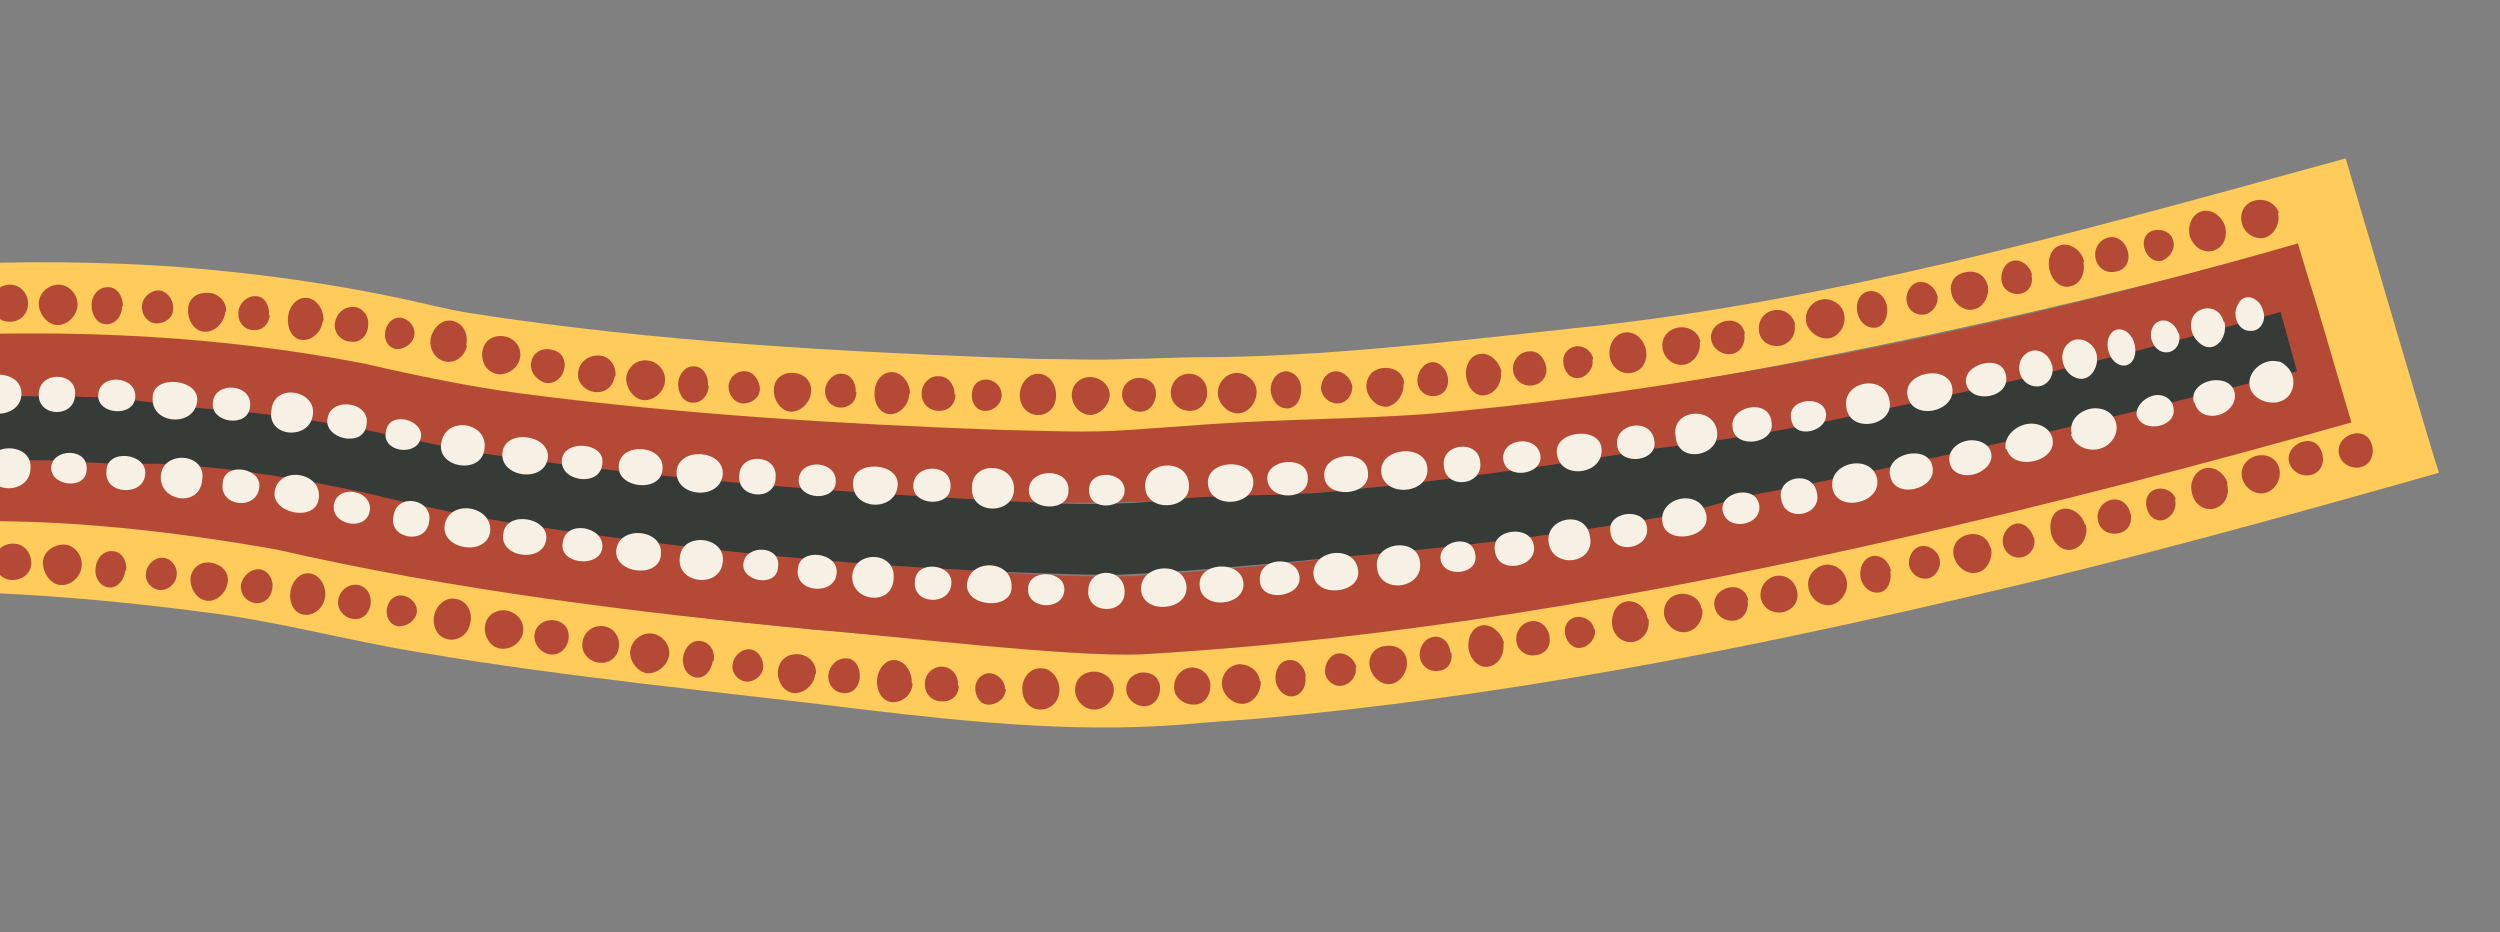 <?xml version="1.0" encoding="UTF-8" standalone="no"?>
<!DOCTYPE svg PUBLIC "-//W3C//DTD SVG 1.1//EN" "http://www.w3.org/Graphics/SVG/1.1/DTD/svg11.dtd">
<svg width="100%" height="100%" viewBox="0 0 303 113" version="1.1" xmlns="http://www.w3.org/2000/svg" xmlns:xlink="http://www.w3.org/1999/xlink" xml:space="preserve" xmlns:serif="http://www.serif.com/" style="fill-rule:evenodd;clip-rule:evenodd;stroke-linejoin:round;stroke-miterlimit:2;">
    <rect x="0" y="0" width="303" height="113" fill="#808080" stroke="none"/>
    <g transform="matrix(1,0,0,1,-151,0)">
        <g id="Layer_1">
            <g>
                <path d="M3.3,63.7C6.7,61.4 10.6,59.1 14.5,57.3L14.8,57.3L40.3,50.3C66,43.4 92,37.6 118.4,34.3C136.1,32.1 154.1,31.1 171.9,32.3C182.5,33.1 193.2,34.6 203.7,37.1C205.1,37.4 206.9,37.8 208.3,38C230.8,41.5 253.8,42.7 276.5,43.5C280.3,43.5 284.1,43.7 287.8,43.5C290.5,43.5 293.5,43.3 296.1,43.3C311,43.3 326.8,41.4 341.6,39.8C372.1,36.7 401.7,28.4 431.3,20.3L435.3,19.2L436.5,23.3C437.3,25.9 446,55.7 446.6,57.3C427.9,62.6 409.1,67.8 390.1,72.2C361.6,78.9 332.7,84.5 303.5,87.1L296.7,87.6C283,89 269.2,87.6 255.7,86C238,83.8 219.7,82.1 202.1,79.1C193.3,77.7 184.8,75.3 175.8,74.2C158.4,71.9 140.7,70.9 123.1,72.2C96.5,74.3 70.4,80.1 44.7,87C37.4,89 26.1,91.9 18.9,94.4L18.4,94.4C18.4,94.5 17.9,94.5 17.9,94.5L11.6,94.5C8.5,84.4 5.7,73.9 3.3,63.7M10.7,66.9C13.6,74.6 16.1,81.9 18.3,89.6L14.4,86.7L17.9,86.7L16.8,86.9C19.7,86.1 23.3,84.7 26.4,83.9C49.1,77.6 72.2,71.6 95.4,67.8C104.3,66.4 113.3,65.2 122.4,64.5C135.9,63.3 149.8,62.1 163.4,63.7C174.7,64.7 185.9,66.5 197,69.1C207.8,71.2 218.8,72.7 229.8,74.1C243,75.8 256.4,77 269.7,77.9C276.1,78.3 282.8,78.8 289.1,78.5C304.5,77.5 320.2,75.8 335.4,73.3C361.8,69.1 387.9,63.2 413.8,56.6C422.5,54.4 431.1,52.1 439.7,49.8L436.6,55.4L428.2,25.6L433.5,28.6C401.7,37.4 368.9,44.6 336.2,49.4C327.6,50.4 318.3,50.9 309.6,51.5C307.5,51.6 304.9,51.8 302.8,51.9C298.2,51.9 292.5,52.2 288,52.3C284,52.6 280.2,52.5 276.3,52.5C253,51.9 229.7,50.9 206.6,47.5C205.1,47.3 203,46.8 201.5,46.5C157.4,36.6 111.7,44 68.1,53C51.5,56.6 33.5,61.3 17,65.3L17.7,65C15.6,66 13.4,66.5 10.8,67.1" style="fill:rgb(255,203,90);fill-rule:nonzero;"/>
                <path d="M15.9,86.3C13.4,80.1 11.3,73.2 9.8,66.7C44.6,57 79.9,47.9 115.9,43.1C142.2,39.7 169.1,39 195.3,44.1C201.3,45.5 208.1,46.9 214.2,47.7C233.4,50.2 252.8,51.4 272.2,52.1C277.6,52.2 282.7,52.5 288,52.1C291.1,51.9 294.7,51.6 297.8,51.4C306.5,50.8 315.1,50.8 323.7,50.2C336.6,49.1 349.4,47.3 362.2,45.1C383.4,41.5 404.6,36.5 425.3,30.7L429.5,29.5L430.8,33.8C431.8,36.8 435.1,48.3 436,51.2C417.6,56.4 399.2,61.2 380.6,65.4C350.6,72.2 320.2,77.5 289.5,79.3C280.4,79.7 258.9,77 249.5,76.3C227.7,74.2 205.9,71.5 184.5,66.6C172,64.4 159.1,62.9 146.3,63.2C107.4,64.1 69,72.8 31.6,83.1L25.3,84.8L23.7,85.2C21.3,86 18.3,86.3 16,86.1M19.8,79.5L20,79.2C20.4,78.5 20.4,78 20.6,77.8C20.6,77.8 20.7,77.8 20.8,77.7L21.5,77.5L23.1,77.1C73.9,63.4 126.6,51.4 179.5,56.6C183.9,57.1 188.4,58.1 192.8,59.1C203.2,61.6 213.8,63 224.6,64.5C241.8,66.7 259,68.7 276.3,69.6C280.4,69.8 284.9,70 288.8,69.8C336.4,66.7 383,56 429.1,43.6L425.9,49.3L422.2,36.3L427.7,39.4C408.7,44.5 389.4,48.8 370.1,52.3C355,54.9 339.8,56.9 324.5,58.3C315.8,59.3 307.1,60.2 298.4,60.4C280.9,61.5 263.2,60.7 245.8,59.7C233.8,59 221.7,58 209.7,56.4C204.6,55.7 198.6,54.4 193.5,53.3C185.2,51.7 176.7,50.8 168.2,50.4C142.6,49.1 116.8,52.3 91.6,56.8C66.1,61.3 40.9,67.4 15.7,73.7L18.8,68.3C19.6,72.1 19.6,75.6 19.9,79.6" style="fill:rgb(180,73,53);fill-rule:nonzero;"/>
                <path d="M15.5,73.1C49,64.3 83.4,53.8 117.9,50.2C133.2,48.5 148.7,47.6 164.2,48.2C168.5,48.5 173.1,49.5 177.4,49.6C184,50.2 190.7,51.1 197.2,52.5C201,53.3 206.1,54.4 209.8,55C231.1,58.1 252.8,59.7 274.3,60.8C278.5,61 282.7,61.2 286.9,61C288.8,61 291.4,60.7 293.3,60.5C298.7,60 304.1,60.1 309.5,59.8C312.1,59.7 316.6,59.1 319.2,58.9C329.9,57.7 340.7,56.2 351.3,54.4C359.9,53.4 368.4,52 376.9,50.1C393.9,46.6 410.7,42.6 427.4,37.8L429.4,45C408.4,50.3 386.7,55.5 365.5,59.6C361.2,60.3 357,61.9 352.7,62.6C339.9,64.9 326.5,66.4 313.6,67.5C305.1,68.3 294,69.4 285.6,69.7C262,69.3 238.4,67.2 215.1,63.7C209,62.8 201.6,61.3 195.6,59.8C187.3,58 178.8,56.6 170.3,56.2C166,56.3 161.8,56.1 157.5,55.8C127.4,55.4 97.3,61.2 68.1,68.2C56,71.2 42.3,74.3 30.1,77C25.9,78 21.6,78.9 17.3,79.7L15.4,72.8" style="fill:rgb(55,59,56);fill-rule:nonzero;"/>
                <path d="M153.6,47.7C153.6,50.9 148.1,51 148,47.7C148,44.7 153.6,44.6 153.6,47.7" style="fill:rgb(247,240,229);fill-rule:nonzero;"/>
                <path d="M160.1,47.8C160.1,50.7 155.6,50.6 155.7,47.8C155.7,44.9 160.3,45 160.1,47.8" style="fill:rgb(247,240,229);fill-rule:nonzero;"/>
                <path d="M167.4,48.1C167.3,50.6 162.8,50.3 162.9,47.9C163,45.2 167.5,45.5 167.4,48.1" style="fill:rgb(247,240,229);fill-rule:nonzero;"/>
                <path d="M174.9,48.6C174.6,51.8 169.3,51.5 169.5,48.2C169.5,45.3 175.2,45.9 174.9,48.6" style="fill:rgb(247,240,229);fill-rule:nonzero;"/>
                <path d="M181.3,49.3C181.1,51.9 176.5,51.3 176.8,48.8C177,46.1 181.7,46.5 181.3,49.3" style="fill:rgb(247,240,229);fill-rule:nonzero;"/>
                <path d="M188.9,50.4C188.4,53.4 183.3,53 183.9,49.7C184.2,46.3 189.5,47.3 188.9,50.4" style="fill:rgb(247,240,229);fill-rule:nonzero;"/>
                <path d="M195.4,51.6C195,54.3 190.2,53.2 190.7,50.7C191.1,48 196.1,48.7 195.4,51.6" style="fill:rgb(247,240,229);fill-rule:nonzero;"/>
                <path d="M202,53.1C201.5,55.4 197.1,54.8 197.8,52.2C198.2,49.7 202.5,50.9 202,53.1" style="fill:rgb(247,240,229);fill-rule:nonzero;"/>
                <path d="M209.7,54.5C209.3,57.6 203.8,56.7 204.5,53.6C205.1,50.3 210.3,51.2 209.7,54.5" style="fill:rgb(247,240,229);fill-rule:nonzero;"/>
                <path d="M217.4,55.5C217,58.6 211.5,57.9 211.9,54.8C212.3,51.9 217.7,52.7 217.4,55.5" style="fill:rgb(247,240,229);fill-rule:nonzero;"/>
                <path d="M224,56.2C223.8,59.1 218.8,58.4 219.1,55.7C219.4,53.2 224.4,53.6 224,56.2" style="fill:rgb(247,240,229);fill-rule:nonzero;"/>
                <path d="M231.3,56.9C231.1,59.8 225.7,59.2 226,56.4C226.2,53.5 231.6,53.9 231.3,56.9" style="fill:rgb(247,240,229);fill-rule:nonzero;"/>
                <path d="M238.6,57.5C238.3,60.7 232.8,60.3 233,57.1C233.3,54.1 238.8,54.5 238.6,57.5" style="fill:rgb(247,240,229);fill-rule:nonzero;"/>
                <path d="M245,57.9C245,60.8 240.3,60.5 240.6,57.6C240.7,54.8 245.3,55 245,57.9" style="fill:rgb(247,240,229);fill-rule:nonzero;"/>
                <path d="M252.3,58.4C252.2,60.9 247.7,60.6 247.8,58.1C248,55.5 252.4,55.8 252.3,58.4" style="fill:rgb(247,240,229);fill-rule:nonzero;"/>
                <path d="M259.8,58.8C259.6,62.1 254.2,61.9 254.4,58.5C254.4,55.7 260,56 259.8,58.8" style="fill:rgb(247,240,229);fill-rule:nonzero;"/>
                <path d="M266.2,59C266.2,61.6 261.5,61.3 261.7,58.8C261.8,56.1 266.4,56.1 266.2,59" style="fill:rgb(247,240,229);fill-rule:nonzero;"/>
                <path d="M273.9,59.3C273.9,62.4 268.6,62.5 268.8,59.1C268.8,55.7 274,56.1 273.9,59.3" style="fill:rgb(247,240,229);fill-rule:nonzero;"/>
                <path d="M280.5,59.4C280.6,62.2 275.6,61.9 275.7,59.4C275.7,56.7 280.6,56.6 280.5,59.4" style="fill:rgb(247,240,229);fill-rule:nonzero;"/>
                <path d="M287.3,59.3C287.5,61.7 282.9,62.1 283,59.4C282.9,56.9 287.1,57 287.3,59.3" style="fill:rgb(247,240,229);fill-rule:nonzero;"/>
                <path d="M295.1,58.7C295.4,61.8 290,62.2 289.8,59.1C289.5,55.8 294.9,55.4 295.1,58.7" style="fill:rgb(247,240,229);fill-rule:nonzero;"/>
                <path d="M302.9,58.3C303.1,61.4 297.6,61.8 297.4,58.6C297.2,55.7 302.7,55.4 302.9,58.3" style="fill:rgb(247,240,229);fill-rule:nonzero;"/>
                <path d="M309.5,57.8C309.8,60.7 304.8,60.8 304.6,58.1C304.4,55.6 309.4,55.1 309.5,57.8" style="fill:rgb(247,240,229);fill-rule:nonzero;"/>
                <path d="M316.8,57.3C317.1,60.2 311.6,60.5 311.5,57.7C311.3,54.8 316.7,54.3 316.8,57.3" style="fill:rgb(247,240,229);fill-rule:nonzero;"/>
                <path d="M324,56.7C324.3,59.9 318.7,60.4 318.4,57.2C318.2,54.2 323.7,53.7 324,56.7" style="fill:rgb(247,240,229);fill-rule:nonzero;"/>
                <path d="M330.4,56C330.8,58.9 326.2,59.4 326,56.5C325.6,53.7 330.2,53.2 330.4,56" style="fill:rgb(247,240,229);fill-rule:nonzero;"/>
                <path d="M337.7,55.2C338,57.6 333.5,58.2 333.2,55.7C332.9,53.1 337.3,52.6 337.7,55.2" style="fill:rgb(247,240,229);fill-rule:nonzero;"/>
                <path d="M345.1,54.3C345.5,57.5 340.1,58.3 339.7,55C339.3,52.2 344.8,51.6 345.1,54.3" style="fill:rgb(247,240,229);fill-rule:nonzero;"/>
                <path d="M351.5,53.4C352,56 347.3,56.5 347,54C346.6,51.3 351.1,50.5 351.5,53.4" style="fill:rgb(247,240,229);fill-rule:nonzero;"/>
                <path d="M359.1,52.2C359.6,55.3 354.4,56.3 354.1,53C353.4,49.6 358.6,49.1 359.1,52.2" style="fill:rgb(247,240,229);fill-rule:nonzero;"/>
                <path d="M365.7,51.1C366.3,53.8 361.3,54.5 361,51.9C360.5,49.2 365.4,48.2 365.7,51.1" style="fill:rgb(247,240,229);fill-rule:nonzero;"/>
                <path d="M372.3,50C372.7,52.3 368.4,53.4 368.1,50.8C367.5,48.3 371.9,47.8 372.3,50" style="fill:rgb(247,240,229);fill-rule:nonzero;"/>
                <path d="M380,48.5C380.7,51.6 375.3,52.6 374.8,49.5C374.1,46.2 379.4,45.2 380,48.5" style="fill:rgb(247,240,229);fill-rule:nonzero;"/>
                <path d="M387.6,46.9C388.2,49.9 382.8,51.1 382.2,48C381.6,45.1 387,44.1 387.6,46.9" style="fill:rgb(247,240,229);fill-rule:nonzero;"/>
                <path d="M394.1,45.4C394.8,48.2 389.9,49.1 389.3,46.5C388.8,44.1 393.6,42.8 394.1,45.4" style="fill:rgb(247,240,229);fill-rule:nonzero;"/>
                <path d="M380.1,57.7C379.4,54.9 384.7,53.8 385.2,56.5C385.9,59.3 380.6,60.6 380.1,57.7" style="fill:rgb(247,240,229);fill-rule:nonzero;"/>
                <path d="M373.1,59.2C372.5,56 377.8,54.9 378.5,58C379.1,61 373.7,62.2 373.1,59.2" style="fill:rgb(247,240,229);fill-rule:nonzero;"/>
                <path d="M366.9,60.6C366.2,57.7 370.7,56.9 371.2,59.7C371.9,62.5 367.4,63.4 366.9,60.6" style="fill:rgb(247,240,229);fill-rule:nonzero;"/>
                <path d="M359.8,62C359.3,59.6 363.7,58.7 364.2,61.1C364.7,63.7 360.4,64.5 359.8,62" style="fill:rgb(247,240,229);fill-rule:nonzero;"/>
                <path d="M352.5,63.4C351.9,60.2 357.1,59.1 357.8,62.4C358.4,65.2 353,66.1 352.5,63.4" style="fill:rgb(247,240,229);fill-rule:nonzero;"/>
                <path d="M346.2,64.6C345.6,62 350.2,61.4 350.6,63.8C351.1,66.5 346.6,67.4 346.2,64.6" style="fill:rgb(247,240,229);fill-rule:nonzero;"/>
                <path d="M338.7,65.8C338.2,62.7 343.2,61.7 343.7,65C344.4,68.4 339.2,69 338.7,65.8" style="fill:rgb(247,240,229);fill-rule:nonzero;"/>
                <path d="M332.2,66.8C331.6,64.1 336.5,63.5 336.9,66.1C337.4,68.8 332.5,69.7 332.2,66.8" style="fill:rgb(247,240,229);fill-rule:nonzero;"/>
                <path d="M325.6,67.8C325.3,65.5 329.5,64.6 329.8,67.2C330.3,69.7 325.9,70.1 325.6,67.8" style="fill:rgb(247,240,229);fill-rule:nonzero;"/>
                <path d="M317.9,68.8C317.4,65.7 322.8,65 323.1,68.1C323.6,71.4 318.2,72.1 317.9,68.8" style="fill:rgb(247,240,229);fill-rule:nonzero;"/>
                <path d="M310.2,69.7C309.9,66.6 315.2,65.9 315.6,69.1C316,72 310.5,72.5 310.2,69.7" style="fill:rgb(247,240,229);fill-rule:nonzero;"/>
                <path d="M303.7,70.4C303.4,67.5 308.2,67.2 308.5,69.9C308.8,72.4 303.8,73.1 303.7,70.4" style="fill:rgb(247,240,229);fill-rule:nonzero;"/>
                <path d="M296.4,71C296.1,68.1 301.4,67.8 301.7,70.6C302,73.5 296.6,74 296.4,71" style="fill:rgb(247,240,229);fill-rule:nonzero;"/>
                <path d="M289.3,71.5C289.1,68.3 294.6,67.9 294.8,71.1C295,74.1 289.5,74.5 289.3,71.5" style="fill:rgb(247,240,229);fill-rule:nonzero;"/>
                <path d="M282.9,71.6C282.9,68.7 287.2,68.7 287.3,71.6C287.5,74.6 282.7,74.5 282.9,71.6" style="fill:rgb(247,240,229);fill-rule:nonzero;"/>
                <path d="M275.6,71.3C275.7,68.9 280.1,69.1 280,71.5C279.9,74.1 275.4,73.9 275.6,71.3" style="fill:rgb(247,240,229);fill-rule:nonzero;"/>
                <path d="M268.2,70.8C268.5,67.6 273.8,67.8 273.6,71.2C273.6,74 268,73.6 268.2,70.8" style="fill:rgb(247,240,229);fill-rule:nonzero;"/>
                <path d="M261.9,70.4C262,67.8 266.6,68.3 266.3,70.8C266.1,73.5 261.5,73.3 261.9,70.4" style="fill:rgb(247,240,229);fill-rule:nonzero;"/>
                <path d="M254.3,69.7C254.6,66.6 259.7,66.8 259.3,70.2C259.1,73.6 254,72.9 254.3,69.7" style="fill:rgb(247,240,229);fill-rule:nonzero;"/>
                <path d="M247.7,69C247.8,66.3 252.7,66.9 252.4,69.5C252.2,72.2 247.3,71.9 247.7,69" style="fill:rgb(247,240,229);fill-rule:nonzero;"/>
                <path d="M241.1,68.3C241.4,65.9 245.7,66.1 245.3,68.7C245.2,71.3 240.8,70.5 241.1,68.3" style="fill:rgb(247,240,229);fill-rule:nonzero;"/>
                <path d="M233.4,67.5C233.7,64.4 239,65 238.6,68.1C238.3,71.4 232.9,70.8 233.4,67.5" style="fill:rgb(247,240,229);fill-rule:nonzero;"/>
                <path d="M225.7,66.6C226.1,63.6 231.5,64.1 231.1,67.3C230.8,70.2 225.3,69.5 225.7,66.6" style="fill:rgb(247,240,229);fill-rule:nonzero;"/>
                <path d="M219.2,65.8C219.5,62.9 224.3,63.8 224,66.4C223.7,68.9 218.7,68.4 219.2,65.8" style="fill:rgb(247,240,229);fill-rule:nonzero;"/>
                <path d="M212,64.7C212.3,61.8 217.6,62.7 217.2,65.4C216.8,68.3 211.5,67.6 212,64.7" style="fill:rgb(247,240,229);fill-rule:nonzero;"/>
                <path d="M204.9,63.6C205.5,60.4 210.8,61.3 210.4,64.5C209.9,67.5 204.4,66.6 204.9,63.6" style="fill:rgb(247,240,229);fill-rule:nonzero;"/>
                <path d="M198.7,62.5C199.1,59.6 203.6,60.5 203,63.3C202.6,66.1 198,65.3 198.7,62.5" style="fill:rgb(247,240,229);fill-rule:nonzero;"/>
                <path d="M191.5,61C192.1,58.6 196.3,59.5 195.8,62C195.3,64.5 190.9,63.6 191.5,61" style="fill:rgb(247,240,229);fill-rule:nonzero;"/>
                <path d="M184.3,59.5C184.9,56.3 190.3,57.3 189.6,60.6C189.1,63.3 183.8,62.2 184.3,59.5" style="fill:rgb(247,240,229);fill-rule:nonzero;"/>
                <path d="M178,58.5C178.2,55.9 182.9,56.7 182.4,59.2C182,61.9 177.5,61.4 178,58.5" style="fill:rgb(247,240,229);fill-rule:nonzero;"/>
                <path d="M170.5,57.6C170.8,54.5 176.1,54.9 175.5,58.2C175.2,61.6 170.2,60.8 170.5,57.6" style="fill:rgb(247,240,229);fill-rule:nonzero;"/>
                <path d="M163.9,57.1C163.9,54.3 168.9,54.9 168.6,57.5C168.4,60.2 163.6,60 163.9,57.1" style="fill:rgb(247,240,229);fill-rule:nonzero;"/>
                <path d="M157.2,56.7C157.3,54.3 161.7,54.2 161.5,56.9C161.5,59.4 157.2,59 157.2,56.7" style="fill:rgb(247,240,229);fill-rule:nonzero;"/>
                <path d="M149.5,56.7C149.4,53.5 154.9,53.6 154.7,56.7C154.7,60 149.4,60 149.5,56.7" style="fill:rgb(247,240,229);fill-rule:nonzero;"/>
                <path d="M399.7,44.2C400.1,45.6 399,47.1 397.5,46.8C395.7,46.5 395.1,44 396.5,42.9C397.7,41.9 399.4,42.8 399.7,44.3" style="fill:rgb(247,240,229);fill-rule:nonzero;"/>
                <path d="M405.1,42.9C405.5,44.5 404.2,46.6 402.4,45.7C400.9,45 400.4,42.7 401.7,41.6C402.9,40.5 404.8,41.5 405.1,42.9" style="fill:rgb(247,240,229);fill-rule:nonzero;"/>
                <path d="M409.7,41.7C410,42.7 409.7,44.1 408.6,44.3C406.5,44.5 405.6,40.8 407.4,40C408.5,39.6 409.5,40.7 409.7,41.7" style="fill:rgb(247,240,229);fill-rule:nonzero;"/>
                <path d="M415.1,40.4C415.6,42.8 412.7,43.7 411.8,41.3C411.5,40.4 411.8,39.2 412.8,38.9C413.8,38.6 414.8,39.5 415,40.4" style="fill:rgb(247,240,229);fill-rule:nonzero;"/>
                <path d="M420.6,39C421.1,41.1 419.1,43.3 417.3,41.3C416.3,40.3 416.2,38.3 417.6,37.6C418.8,37 420.2,37.6 420.5,39" style="fill:rgb(247,240,229);fill-rule:nonzero;"/>
                <path d="M425.3,37.7C425.7,38.8 425,40.2 423.7,40.1C422.3,40.1 421.6,38.4 422.1,37.2C422.8,35.2 424.9,36 425.3,37.7" style="fill:rgb(247,240,229);fill-rule:nonzero;"/>
                <path d="M423.7,47C423.2,45.2 425.2,43.4 427,43.8C427.4,43.8 427.7,44 428,44.3C429.3,45.3 429.3,47.5 427.9,48.4C426.5,49.3 424.2,48.6 423.7,47" style="fill:rgb(247,240,229);fill-rule:nonzero;"/>
                <path d="M416.9,48.8C416.4,47 418.4,45.9 420,46.1C422.1,46.3 422.5,48.6 420.9,49.8C419.6,50.8 417.4,50.6 417,48.8" style="fill:rgb(247,240,229);fill-rule:nonzero;"/>
                <path d="M410,50.5C409.7,49.4 410.8,48.3 411.8,48C412.9,47.6 414.2,48.2 414.4,49.3C415,51.8 410.7,52.6 410,50.4" style="fill:rgb(247,240,229);fill-rule:nonzero;"/>
                <path d="M402.1,52.6C401.6,50.7 403.6,49.3 405.3,49.5C407.5,49.7 408.3,52.2 406.7,53.7C405.3,55.1 402.5,54.6 402,52.6" style="fill:rgb(247,240,229);fill-rule:nonzero;"/>
                <path d="M394.1,54.5C393.7,52.6 396,51 397.8,51.4C399.9,51.8 400.6,54.2 398.7,55.4C397.3,56.3 394.7,56.3 394.2,54.4" style="fill:rgb(247,240,229);fill-rule:nonzero;"/>
                <path d="M387.3,56.1C386.9,54.3 388.9,53.1 390.5,53.4C392.5,53.7 393.1,55.8 391.3,57C390.1,57.9 387.7,57.9 387.3,56.1" style="fill:rgb(247,240,229);fill-rule:nonzero;"/>
                <path d="M154.4,36.8C154.4,38.1 153.4,39 152.2,39C151,39 149.9,38.1 149.9,36.8C149.9,35.5 151,34.5 152.2,34.5C153.4,34.5 154.4,35.5 154.4,36.8" style="fill:rgb(180,73,53);fill-rule:nonzero;"/>
                <path d="M160.4,36.9C160.4,38.2 159.2,39.4 158,39.4C156.8,39.4 155.7,38.1 155.7,36.8C155.7,35.5 156.9,34.5 158.1,34.5C159.3,34.5 160.4,35.6 160.4,36.9" style="fill:rgb(180,73,53);fill-rule:nonzero;"/>
                <path d="M165.8,37.1C165.8,38.3 165,39.3 163.9,39.3C162.8,39.3 162.1,38.2 162.1,37C162.1,35.8 162.9,34.8 164.1,34.8C165.2,34.8 165.9,35.9 165.9,37.1" style="fill:rgb(180,73,53);fill-rule:nonzero;"/>
                <path d="M172,37.4C172,38.5 171,39.2 170,39.2C169,39.2 168.2,38.3 168.2,37.2C168.2,36.1 169.2,35.2 170.2,35.2C171.2,35.2 172,36.3 172,37.3" style="fill:rgb(180,73,53);fill-rule:nonzero;"/>
                <path d="M178.3,37.8C178.2,39.1 177,40.3 175.8,40.2C174.6,40.2 173.7,38.8 173.8,37.5C173.8,36.2 174.9,35.4 176.2,35.5C177.4,35.5 178.5,36.5 178.4,37.8" style="fill:rgb(180,73,53);fill-rule:nonzero;"/>
                <path d="M183.7,38.2C183.6,39.3 182.8,40.1 181.7,40C180.6,40 179.8,39 179.9,37.9C179.9,36.8 181,35.8 182,35.9C183.1,35.9 183.7,37.1 183.6,38.2" style="fill:rgb(180,73,53);fill-rule:nonzero;"/>
                <path d="M190.1,39C189.9,40.3 188.8,41.3 187.6,41.2C186.4,41.1 185.8,39.8 185.9,38.5C186,37.2 186.9,36 188.2,36.1C189.4,36.2 190.3,37.6 190.2,38.9" style="fill:rgb(180,73,53);fill-rule:nonzero;"/>
                <path d="M195.6,39.7C195.4,40.9 194.5,41.6 193.4,41.4C192.3,41.3 191.4,40.3 191.6,39.1C191.8,37.9 192.8,37.1 194,37.2C195.1,37.4 195.8,38.4 195.6,39.6" style="fill:rgb(180,73,53);fill-rule:nonzero;"/>
                <path d="M201.2,40.7C201,41.7 199.9,42.4 199,42.3C198,42.1 197.5,41.2 197.7,40.1C197.9,39.1 198.7,38.4 199.6,38.5C200.6,38.7 201.4,39.6 201.2,40.7" style="fill:rgb(180,73,53);fill-rule:nonzero;"/>
                <path d="M207.6,41.9C207.3,43.2 206.2,44.1 204.9,43.8C203.7,43.5 203,42.3 203.2,41C203.5,39.7 204.6,38.6 205.9,38.9C207.2,39.2 207.8,40.6 207.5,41.9" style="fill:rgb(180,73,53);fill-rule:nonzero;"/>
                <path d="M214,43.5C213.7,44.8 212.2,45.6 211.1,45.3C209.9,45 209.2,43.7 209.5,42.4C209.8,41.1 211,40.5 212.3,40.8C213.5,41.1 214.3,42.2 214,43.5" style="fill:rgb(180,73,53);fill-rule:nonzero;"/>
                <path d="M219.4,44.6C219.2,45.8 218.2,46.6 217.1,46.4C216,46.1 215.1,44.9 215.4,43.8C215.7,42.6 216.8,42.1 217.9,42.4C219,42.6 219.6,43.5 219.4,44.7" style="fill:rgb(180,73,53);fill-rule:nonzero;"/>
                <path d="M225.5,45.6C225.3,46.9 224.3,47.7 223,47.5C221.8,47.3 220.8,46.2 221.1,45C221.3,43.7 222.5,43 223.7,43.1C224.9,43.2 225.7,44.3 225.6,45.6" style="fill:rgb(180,73,53);fill-rule:nonzero;"/>
                <path d="M231.6,46.2C231.5,47.5 230.2,48.6 229,48.5C227.8,48.4 226.8,47 226.9,45.7C227.1,44.4 228.3,43.5 229.5,43.7C230.7,43.8 231.7,44.9 231.6,46.2" style="fill:rgb(180,73,53);fill-rule:nonzero;"/>
                <path d="M236.9,46.7C236.9,47.9 236,48.9 234.9,48.8C233.8,48.8 233.1,47.5 233.2,46.4C233.3,45.2 234.2,44.3 235.2,44.4C236.3,44.5 236.9,45.6 236.8,46.8" style="fill:rgb(180,73,53);fill-rule:nonzero;"/>
                <path d="M243.1,47.1C243.1,48.2 242.1,48.9 241.1,48.9C240.1,48.9 239.3,47.9 239.3,46.9C239.3,45.8 240.3,44.9 241.3,45C242.3,45 243.1,46.1 243.1,47.2" style="fill:rgb(180,73,53);fill-rule:nonzero;"/>
                <path d="M249.3,47.4C249.3,48.7 248.1,49.9 246.9,49.9C245.7,49.9 244.7,48.5 244.8,47.2C244.8,45.9 245.9,45.1 247.1,45.2C248.3,45.2 249.4,46.1 249.3,47.4" style="fill:rgb(180,73,53);fill-rule:nonzero;"/>
                <path d="M254.8,47.5C254.8,48.6 254,49.4 252.9,49.4C251.8,49.4 251,48.5 251,47.4C251,46.3 252,45.2 253,45.3C254.1,45.3 254.8,46.4 254.7,47.5" style="fill:rgb(180,73,53);fill-rule:nonzero;"/>
                <path d="M261.2,47.7C261.2,49 260.1,50.2 258.9,50.2C257.7,50.2 256.9,48.9 257,47.6C257,46.3 257.8,45.1 259.1,45.1C260.3,45.1 261.3,46.4 261.3,47.7" style="fill:rgb(180,73,53);fill-rule:nonzero;"/>
                <path d="M266.8,47.8C266.8,49 266,49.8 264.8,49.8C263.7,49.8 262.7,49 262.7,47.7C262.7,46.5 263.7,45.5 264.8,45.6C265.9,45.6 266.7,46.6 266.7,47.8" style="fill:rgb(180,73,53);fill-rule:nonzero;"/>
                <path d="M272.4,47.9C272.4,49 271.4,49.8 270.4,49.8C269.4,49.8 268.7,48.9 268.8,47.8C268.8,46.7 269.5,46 270.5,46C271.5,46 272.4,46.8 272.4,47.9" style="fill:rgb(180,73,53);fill-rule:nonzero;"/>
                <path d="M279,47.9C279,49.3 278.1,50.3 276.8,50.3C275.5,50.3 274.6,49.2 274.6,47.9C274.6,46.5 275.6,45.3 276.8,45.3C278.1,45.3 279,46.5 279,47.9" style="fill:rgb(180,73,53);fill-rule:nonzero;"/>
                <path d="M285.5,47.8C285.5,49.1 284.4,50.2 283.2,50.3C282,50.3 280.9,49.2 280.9,47.9C280.9,46.6 281.9,45.7 283.1,45.7C284.3,45.7 285.5,46.6 285.5,47.9" style="fill:rgb(180,73,53);fill-rule:nonzero;"/>
                <path d="M291.1,47.7C291.1,48.9 290.3,49.9 289.2,49.9C288.1,49.9 287,49 287,47.8C287,46.6 288,45.8 289.1,45.8C290.2,45.8 291.1,46.5 291.1,47.7" style="fill:rgb(180,73,53);fill-rule:nonzero;"/>
                <path d="M297.3,47.6C297.3,48.9 296.4,49.8 295.2,49.8C294,49.8 292.9,48.9 292.9,47.6C292.9,46.3 293.9,45.3 295.1,45.3C296.3,45.3 297.3,46.2 297.3,47.5" style="fill:rgb(180,73,53);fill-rule:nonzero;"/>
                <path d="M303.3,47.5C303.3,48.8 302.3,50.1 301,50.1C299.8,50.1 298.6,48.9 298.6,47.6C298.6,46.3 299.7,45.2 300.9,45.2C302.1,45.2 303.3,46.2 303.3,47.5" style="fill:rgb(180,73,53);fill-rule:nonzero;"/>
                <path d="M308.7,47.2C308.7,48.4 308.1,49.5 307,49.5C305.9,49.5 305.1,48.5 305,47.3C305,46.1 305.7,45.1 306.8,45C307.9,45 308.7,46 308.7,47.1" style="fill:rgb(180,73,53);fill-rule:nonzero;"/>
                <path d="M314.9,46.9C314.9,48 314.1,48.9 313.1,48.9C312.1,48.9 311.2,48.1 311.1,47.1C311.1,46 311.9,45 312.9,45C313.9,45 314.8,45.9 314.9,46.9" style="fill:rgb(180,73,53);fill-rule:nonzero;"/>
                <path d="M321.1,46.5C321.2,47.8 320.2,49.2 319,49.3C317.8,49.3 316.7,48.2 316.6,46.9C316.6,45.6 317.4,44.7 318.7,44.6C320,44.5 321.1,45.2 321.2,46.5" style="fill:rgb(180,73,53);fill-rule:nonzero;"/>
                <path d="M326.5,45.9C326.6,47 326,47.9 324.9,48C323.8,48.1 322.9,47.4 322.8,46.3C322.7,45.2 323.5,44 324.5,43.9C325.5,43.8 326.4,44.8 326.5,45.9" style="fill:rgb(180,73,53);fill-rule:nonzero;"/>
                <path d="M332.9,45.1C333.1,46.4 332.2,47.7 331,47.9C329.8,48.1 328.9,47 328.7,45.7C328.5,44.4 329.2,43 330.4,42.9C331.6,42.7 332.8,43.9 333,45.2" style="fill:rgb(180,73,53);fill-rule:nonzero;"/>
                <path d="M338.4,44.4C338.6,45.6 337.9,46.5 336.8,46.7C335.7,46.9 334.6,46.2 334.4,45C334.2,43.8 335.1,42.7 336.2,42.6C337.3,42.4 338.2,43.3 338.4,44.5" style="fill:rgb(180,73,53);fill-rule:nonzero;"/>
                <path d="M344,43.6C344.2,44.6 343.3,45.7 342.4,45.8C341.4,46 340.6,45.1 340.5,44.1C340.3,43.1 340.9,42.2 341.9,42C342.9,41.8 343.9,42.5 344.1,43.5" style="fill:rgb(180,73,53);fill-rule:nonzero;"/>
                <path d="M350.5,42.5C350.7,43.8 350,45 348.7,45.2C347.4,45.4 346.3,44.5 346.1,43.2C345.9,41.9 346.6,40.5 347.9,40.3C349.2,40.1 350.3,41.2 350.5,42.5" style="fill:rgb(180,73,53);fill-rule:nonzero;"/>
                <path d="M357,41.4C357.2,42.7 356.3,44 355.1,44.2C353.9,44.4 352.7,43.5 352.5,42.2C352.3,40.9 353.2,39.9 354.4,39.7C355.6,39.5 356.9,40.2 357.1,41.5" style="fill:rgb(180,73,53);fill-rule:nonzero;"/>
                <path d="M362.4,40.4C362.6,41.6 362,42.7 360.9,42.9C359.8,43.1 358.6,42.3 358.4,41.2C358.2,40 359.1,39.1 360.2,38.9C361.3,38.7 362.3,39.3 362.5,40.5" style="fill:rgb(180,73,53);fill-rule:nonzero;"/>
                <path d="M368.5,39.3C368.7,40.6 368,41.6 366.8,41.9C365.6,42.1 364.4,41.5 364.2,40.2C364,38.9 364.8,37.8 366,37.6C367.2,37.4 368.3,38.1 368.6,39.4" style="fill:rgb(180,73,53);fill-rule:nonzero;"/>
                <path d="M374.5,38.1C374.8,39.4 373.9,40.8 372.7,41C371.5,41.2 370.1,40.2 369.9,39C369.7,37.7 370.6,36.5 371.8,36.3C373,36.1 374.3,36.9 374.5,38.1" style="fill:rgb(180,73,53);fill-rule:nonzero;"/>
                <path d="M379.7,37.1C379.9,38.2 379.4,39.5 378.4,39.7C377.3,39.9 376.3,39 376.1,37.8C375.9,36.6 376.4,35.5 377.5,35.3C378.6,35.1 379.5,36 379.7,37.1" style="fill:rgb(180,73,53);fill-rule:nonzero;"/>
                <path d="M385.8,35.8C386,36.8 385.3,37.9 384.3,38.1C383.3,38.3 382.3,37.7 382.1,36.6C381.9,35.6 382.5,34.4 383.5,34.2C384.5,34 385.5,34.8 385.8,35.8" style="fill:rgb(180,73,53);fill-rule:nonzero;"/>
                <path d="M391.9,34.5C392.2,35.8 391.4,37.3 390.2,37.5C389,37.8 387.7,36.7 387.5,35.5C387.2,34.2 388,33.2 389.2,33C390.4,32.7 391.6,33.3 391.9,34.6" style="fill:rgb(180,73,53);fill-rule:nonzero;"/>
                <path d="M397.2,33.3C397.5,34.4 396.9,35.4 395.9,35.6C394.9,35.8 393.8,35.2 393.6,34.1C393.4,33 394,31.8 395,31.6C396,31.4 397,32.2 397.3,33.3" style="fill:rgb(180,73,53);fill-rule:nonzero;"/>
                <path d="M403.5,31.8C403.8,33.1 403.1,34.5 401.9,34.7C400.7,35 399.7,34 399.4,32.7C399.1,31.4 399.6,30 400.8,29.7C402,29.4 403.3,30.4 403.6,31.7" style="fill:rgb(180,73,53);fill-rule:nonzero;"/>
                <path d="M408.9,30.5C409.2,31.7 408.6,32.7 407.5,32.9C406.4,33.2 405.3,32.6 405,31.4C404.7,30.2 405.4,29.1 406.5,28.8C407.6,28.5 408.6,29.3 408.9,30.5" style="fill:rgb(180,73,53);fill-rule:nonzero;"/>
                <path d="M414.4,29.2C414.7,30.2 413.9,31.3 413,31.6C412,31.8 411.2,31.1 410.9,30.1C410.6,29.1 411.1,28.1 412.1,27.9C413.1,27.7 414.2,28.2 414.4,29.2" style="fill:rgb(180,73,53);fill-rule:nonzero;"/>
                <path d="M420.7,27.5C421,28.8 420.4,30.1 419.2,30.4C418,30.7 416.8,29.9 416.4,28.6C416.1,27.3 416.7,25.9 417.9,25.6C419.1,25.3 420.3,26.2 420.7,27.5" style="fill:rgb(180,73,53);fill-rule:nonzero;"/>
                <path d="M427.1,25.8C427.4,27.1 426.6,28.5 425.5,28.8C424.3,29.1 423,28.3 422.7,27C422.4,25.7 423.1,24.6 424.3,24.3C425.5,24 426.8,24.6 427.2,25.8" style="fill:rgb(180,73,53);fill-rule:nonzero;"/>
                <path d="M438.5,54C438.8,55.1 438.3,56.3 437.2,56.6C436.1,56.9 434.8,56.3 434.5,55.1C434.2,54 435,52.9 436.1,52.6C437.2,52.3 438.2,52.8 438.5,54" style="fill:rgb(180,73,53);fill-rule:nonzero;"/>
                <path d="M154.8,68.2C154.8,69.5 153.7,70.3 152.5,70.3C151.3,70.3 150.3,69.3 150.3,68C150.3,66.7 151.5,65.8 152.7,65.9C153.9,65.9 154.8,67 154.8,68.3" style="fill:rgb(180,73,53);fill-rule:nonzero;"/>
                <path d="M160.9,68.6C160.8,69.9 159.6,71 158.4,70.9C157.2,70.9 156.2,69.5 156.2,68.2C156.2,66.9 157.5,66 158.7,66C159.9,66 161,67.2 160.9,68.5" style="fill:rgb(180,73,53);fill-rule:nonzero;"/>
                <path d="M166.2,69.1C166.1,70.3 165.2,71.3 164.2,71.2C163.1,71.1 162.4,69.9 162.6,68.8C162.7,67.6 163.6,66.7 164.7,66.8C165.8,66.9 166.4,68 166.3,69.2" style="fill:rgb(180,73,53);fill-rule:nonzero;"/>
                <path d="M172.4,69.8C172.3,70.8 171.3,71.6 170.3,71.5C169.3,71.4 168.5,70.4 168.7,69.4C168.8,68.4 169.8,67.5 170.8,67.6C171.8,67.7 172.6,68.8 172.4,69.8" style="fill:rgb(180,73,53);fill-rule:nonzero;"/>
                <path d="M178.6,70.6C178.4,71.9 177.2,73 176,72.8C174.8,72.6 174,71.3 174.1,70C174.3,68.7 175.4,68 176.6,68.2C177.8,68.4 178.8,69.3 178.6,70.6" style="fill:rgb(180,73,53);fill-rule:nonzero;"/>
                <path d="M184,71.4C183.8,72.5 183,73.2 181.9,73.1C180.8,72.9 180.1,72 180.2,70.9C180.4,69.8 181.4,68.9 182.5,69C183.6,69.2 184.2,70.3 184,71.4" style="fill:rgb(180,73,53);fill-rule:nonzero;"/>
                <path d="M190.4,72.4C190.2,73.7 189,74.7 187.8,74.5C186.6,74.3 186,73 186.2,71.7C186.4,70.4 187.4,69.3 188.6,69.5C189.8,69.7 190.6,71.1 190.4,72.4" style="fill:rgb(180,73,53);fill-rule:nonzero;"/>
                <path d="M195.9,73.3C195.7,74.5 194.8,75.2 193.7,75C192.6,74.8 191.8,73.8 192,72.7C192.2,71.5 193.3,70.7 194.4,70.9C195.5,71.1 196.1,72.2 195.9,73.4" style="fill:rgb(180,73,53);fill-rule:nonzero;"/>
                <path d="M201.5,74.3C201.3,75.3 200.2,76 199.2,75.9C198.2,75.7 197.7,74.7 197.9,73.7C198.1,72.7 198.9,72 199.9,72.2C200.9,72.4 201.7,73.3 201.5,74.4" style="fill:rgb(180,73,53);fill-rule:nonzero;"/>
                <path d="M208,75.5C207.8,76.8 206.6,77.7 205.4,77.5C204.1,77.3 203.4,76.1 203.6,74.7C203.8,73.4 205,72.3 206.3,72.6C207.6,72.8 208.3,74.2 208,75.5" style="fill:rgb(180,73,53);fill-rule:nonzero;"/>
                <path d="M214.4,76.6C214.2,77.9 212.9,78.8 211.6,78.6C210.4,78.4 209.6,77.1 209.8,75.8C210,74.5 211.2,73.8 212.4,74C213.6,74.2 214.6,75.3 214.4,76.6" style="fill:rgb(180,73,53);fill-rule:nonzero;"/>
                <path d="M219.9,77.5C219.7,78.7 218.7,79.5 217.6,79.3C216.5,79.1 215.6,78 215.8,76.8C216,75.6 217.2,75 218.3,75.2C219.4,75.4 220.1,76.3 219.9,77.5" style="fill:rgb(180,73,53);fill-rule:nonzero;"/>
                <path d="M226,78.5C225.8,79.8 224.7,80.5 223.5,80.3C222.3,80.1 221.4,79.1 221.6,77.8C221.8,76.5 223,75.7 224.2,75.9C225.4,76.1 226.2,77.2 226,78.5" style="fill:rgb(180,73,53);fill-rule:nonzero;"/>
                <path d="M232.1,79.4C231.9,80.7 230.6,81.7 229.4,81.6C228.2,81.4 227.2,80 227.4,78.8C227.6,77.5 228.9,76.6 230.1,76.8C231.3,77 232.3,78.2 232.1,79.5" style="fill:rgb(180,73,53);fill-rule:nonzero;"/>
                <path d="M237.4,80.1C237.2,81.3 236.4,82.3 235.3,82.1C234.2,81.9 233.6,80.7 233.8,79.6C234,78.4 234.9,77.5 236,77.7C237.1,77.9 237.7,79 237.5,80.1" style="fill:rgb(180,73,53);fill-rule:nonzero;"/>
                <path d="M243.5,80.9C243.4,81.9 242.4,82.7 241.4,82.6C240.4,82.5 239.6,81.5 239.8,80.5C239.9,79.5 240.9,78.6 241.9,78.7C242.9,78.8 243.6,79.9 243.5,81" style="fill:rgb(180,73,53);fill-rule:nonzero;"/>
                <path d="M249.8,81.7C249.7,83 248.4,84.1 247.2,84C246,83.9 245.1,82.5 245.3,81.2C245.5,79.9 246.5,79.2 247.8,79.3C249,79.4 250,80.4 249.9,81.7" style="fill:rgb(180,73,53);fill-rule:nonzero;"/>
                <path d="M255.2,82.2C255.1,83.3 254.3,84.1 253.2,84C252.1,83.9 251.3,83 251.4,81.8C251.5,80.7 252.5,79.7 253.6,79.8C254.7,79.8 255.3,81 255.2,82.1" style="fill:rgb(180,73,53);fill-rule:nonzero;"/>
                <path d="M261.6,82.8C261.6,84.1 260.4,85.2 259.1,85.1C257.9,85 257.2,83.7 257.3,82.4C257.4,81.1 258.3,79.9 259.5,80C260.7,80.1 261.6,81.5 261.5,82.8" style="fill:rgb(180,73,53);fill-rule:nonzero;"/>
                <path d="M267.2,83.1C267.2,84.3 266.3,85.1 265.1,85C263.9,85 263,84 263.1,82.8C263.1,81.6 264.2,80.7 265.3,80.8C266.4,80.9 267.2,81.9 267.1,83.1" style="fill:rgb(180,73,53);fill-rule:nonzero;"/>
                <path d="M272.9,83.5C272.9,84.6 271.9,85.4 270.8,85.4C269.8,85.4 269.2,84.4 269.2,83.4C269.2,82.4 270,81.6 270.9,81.6C271.9,81.6 272.8,82.5 272.8,83.5" style="fill:rgb(180,73,53);fill-rule:nonzero;"/>
                <path d="M279.4,83.6C279.4,85 278.4,86 277.1,86C275.8,86 274.9,84.9 274.9,83.5C274.9,82.1 275.9,80.9 277.2,81C278.5,81 279.4,82.3 279.4,83.6" style="fill:rgb(180,73,53);fill-rule:nonzero;"/>
                <path d="M286,83.6C286,84.9 284.9,86 283.6,86C282.4,86 281.3,84.9 281.3,83.6C281.3,82.3 282.3,81.4 283.6,81.4C284.8,81.4 286,82.3 286,83.6" style="fill:rgb(180,73,53);fill-rule:nonzero;"/>
                <path d="M291.6,83.4C291.6,84.6 290.8,85.6 289.7,85.6C288.6,85.6 287.5,84.7 287.5,83.5C287.5,82.3 288.5,81.5 289.6,81.5C290.7,81.5 291.6,82.2 291.6,83.4" style="fill:rgb(180,73,53);fill-rule:nonzero;"/>
                <path d="M297.7,83.1C297.7,84.4 296.9,85.4 295.7,85.4C294.5,85.4 293.3,84.6 293.3,83.3C293.3,82 294.2,81 295.4,80.9C296.6,80.9 297.6,81.7 297.7,83" style="fill:rgb(180,73,53);fill-rule:nonzero;"/>
                <path d="M303.8,82.5C303.9,83.8 303,85.2 301.7,85.3C300.5,85.4 299.2,84.3 299.1,83C299,81.7 300,80.6 301.2,80.5C302.4,80.5 303.6,81.3 303.7,82.6" style="fill:rgb(180,73,53);fill-rule:nonzero;"/>
                <path d="M309.2,81.9C309.4,83.1 308.8,84.2 307.7,84.4C306.6,84.5 305.7,83.5 305.6,82.4C305.5,81.2 306.1,80.1 307.2,80C308.3,79.9 309.1,80.8 309.3,82" style="fill:rgb(180,73,53);fill-rule:nonzero;"/>
                <path d="M315.3,80.9C315.5,81.9 314.7,82.9 313.7,83.1C312.7,83.3 311.7,82.5 311.6,81.5C311.5,80.5 312.2,79.3 313.2,79.2C314.2,79.1 315.2,79.9 315.4,80.9" style="fill:rgb(180,73,53);fill-rule:nonzero;"/>
                <path d="M321.5,80C321.7,81.3 320.8,82.7 319.6,82.9C318.4,83.1 317.2,82 317,80.7C316.8,79.4 317.7,78.4 318.9,78.3C320.1,78.1 321.3,78.7 321.5,80" style="fill:rgb(180,73,53);fill-rule:nonzero;"/>
                <path d="M326.9,79.1C327.1,80.2 326.5,81.2 325.4,81.3C324.3,81.5 323.3,80.8 323.1,79.7C322.9,78.6 323.6,77.4 324.7,77.2C325.8,77 326.7,77.9 326.8,79.1" style="fill:rgb(180,73,53);fill-rule:nonzero;"/>
                <path d="M333.2,78C333.4,79.3 332.6,80.6 331.4,80.8C330.2,81 329.2,79.9 329,78.7C328.8,77.4 329.4,76 330.6,75.8C331.8,75.6 333,76.7 333.3,78" style="fill:rgb(180,73,53);fill-rule:nonzero;"/>
                <path d="M338.8,77.1C339,78.3 338.4,79.2 337.2,79.4C336.1,79.6 335,79 334.8,77.8C334.6,76.6 335.4,75.5 336.5,75.3C337.6,75.1 338.6,75.9 338.8,77.1" style="fill:rgb(180,73,53);fill-rule:nonzero;"/>
                <path d="M344.3,76.2C344.5,77.2 343.7,78.3 342.7,78.5C341.7,78.7 340.9,77.9 340.7,76.9C340.5,75.9 341,75 342,74.8C343,74.6 344.1,75.3 344.2,76.3" style="fill:rgb(180,73,53);fill-rule:nonzero;"/>
                <path d="M350.8,75C351,76.3 350.3,77.5 349,77.8C347.7,78 346.6,77.1 346.4,75.8C346.2,74.5 346.9,73.1 348.1,72.9C349.4,72.7 350.5,73.7 350.7,75" style="fill:rgb(180,73,53);fill-rule:nonzero;"/>
                <path d="M357.3,73.8C357.5,75.1 356.6,76.4 355.4,76.6C354.2,76.8 353,75.9 352.7,74.6C352.5,73.3 353.3,72.2 354.5,72C355.7,71.8 357,72.5 357.2,73.7" style="fill:rgb(180,73,53);fill-rule:nonzero;"/>
                <path d="M362.8,72.7C363,73.9 362.4,75 361.3,75.2C360.2,75.4 359,74.7 358.8,73.5C358.6,72.3 359.5,71.4 360.6,71.2C361.7,71 362.7,71.6 362.9,72.8" style="fill:rgb(180,73,53);fill-rule:nonzero;"/>
                <path d="M368.8,71.6C369.1,72.9 368.3,73.9 367.1,74.2C365.9,74.4 364.7,73.8 364.4,72.5C364.2,71.2 365,70.1 366.2,69.8C367.4,69.6 368.5,70.3 368.8,71.6" style="fill:rgb(180,73,53);fill-rule:nonzero;"/>
                <path d="M374.8,70.3C375.1,71.6 374.2,73 373,73.3C371.8,73.6 370.4,72.6 370.2,71.3C369.9,70 370.8,68.8 372,68.5C373.2,68.2 374.5,69 374.8,70.3" style="fill:rgb(180,73,53);fill-rule:nonzero;"/>
                <path d="M380.1,69.2C380.3,70.3 379.9,71.6 378.8,71.8C377.7,72 376.7,71.1 376.5,70C376.3,68.9 376.8,67.7 377.9,67.4C379,67.2 379.9,68 380.2,69.2" style="fill:rgb(180,73,53);fill-rule:nonzero;"/>
                <path d="M386.1,67.8C386.3,68.8 385.6,69.9 384.7,70.1C383.7,70.3 382.7,69.7 382.4,68.6C382.2,67.6 382.8,66.4 383.8,66.2C384.8,66 385.9,66.8 386.1,67.8" style="fill:rgb(180,73,53);fill-rule:nonzero;"/>
                <path d="M392.3,66.4C392.6,67.7 391.8,69.2 390.6,69.4C389.4,69.7 388.1,68.7 387.8,67.4C387.5,66.1 388.3,65.1 389.5,64.8C390.7,64.5 391.9,65.1 392.2,66.3" style="fill:rgb(180,73,53);fill-rule:nonzero;"/>
                <path d="M397.5,65.1C397.8,66.2 397.2,67.2 396.2,67.5C395.2,67.8 394.1,67.2 393.8,66.1C393.5,65 394.2,63.8 395.2,63.5C396.2,63.2 397.2,64.1 397.5,65.2" style="fill:rgb(180,73,53);fill-rule:nonzero;"/>
                <path d="M403.8,63.6C404.1,64.9 403.4,66.3 402.2,66.6C401,66.9 399.9,65.9 399.6,64.7C399.3,63.4 399.7,62 400.9,61.7C402.1,61.4 403.4,62.4 403.7,63.6" style="fill:rgb(180,73,53);fill-rule:nonzero;"/>
                <path d="M409.2,62.1C409.5,63.3 409,64.3 407.9,64.6C406.8,64.9 405.6,64.4 405.3,63.2C405,62 405.7,60.9 406.8,60.6C407.9,60.3 408.9,61 409.2,62.2" style="fill:rgb(180,73,53);fill-rule:nonzero;"/>
                <path d="M414.6,60.6C414.9,61.6 414.2,62.7 413.3,63C412.3,63.3 411.4,62.6 411.2,61.6C410.9,60.6 411.3,59.6 412.3,59.3C413.2,59 414.4,59.5 414.7,60.5" style="fill:rgb(180,73,53);fill-rule:nonzero;"/>
                <path d="M420.9,58.6C421.3,59.9 420.7,61.2 419.5,61.6C418.3,62 417,61.2 416.7,59.9C416.3,58.6 416.9,57.2 418.1,56.8C419.3,56.4 420.6,57.3 421,58.6" style="fill:rgb(180,73,53);fill-rule:nonzero;"/>
                <path d="M427.2,56.6C427.6,57.8 426.9,59.3 425.7,59.7C424.5,60.1 423.2,59.3 422.8,58.1C422.4,56.9 423.1,55.7 424.3,55.3C425.5,54.9 426.8,55.4 427.2,56.6" style="fill:rgb(180,73,53);fill-rule:nonzero;"/>
                <path d="M432.4,54.8C432.8,55.9 432.4,57.1 431.3,57.5C430.2,57.9 428.9,57.3 428.5,56.2C428.1,55.1 428.8,54 429.9,53.6C431,53.2 432,53.6 432.4,54.8" style="fill:rgb(180,73,53);fill-rule:nonzero;"/>
            </g>
        </g>
    </g>
</svg>
